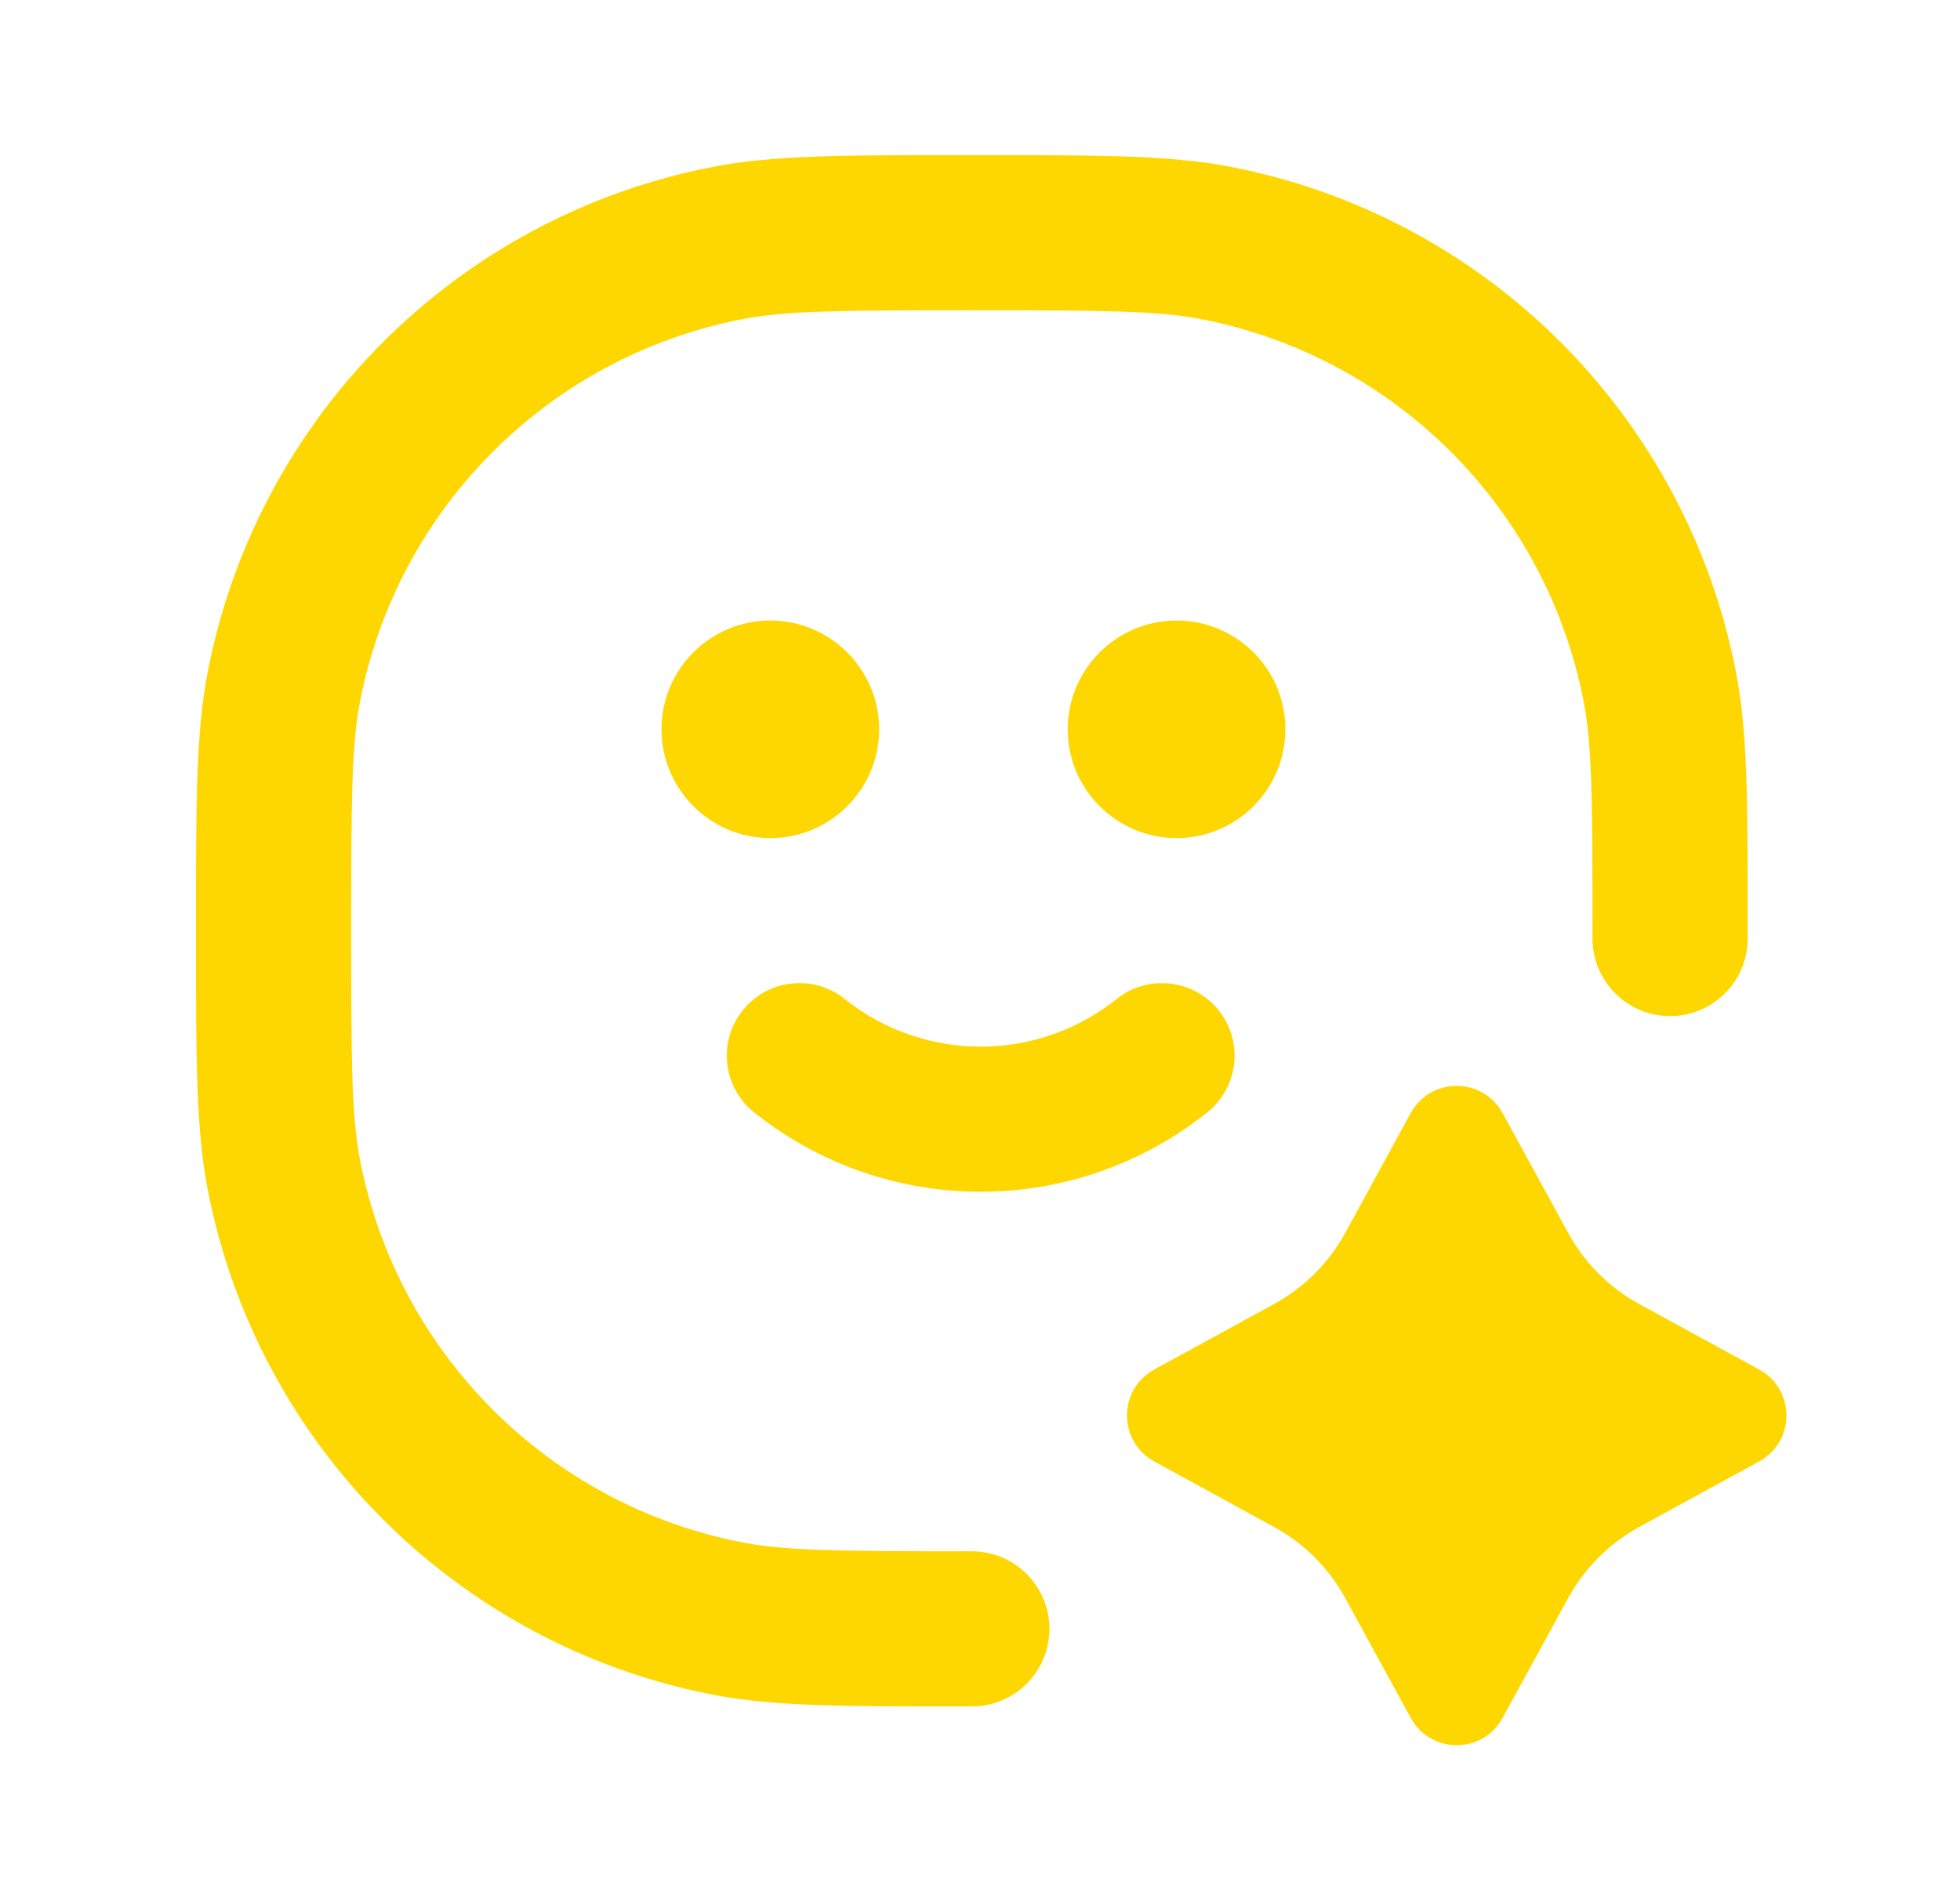 <svg width="24" height="23" viewBox="0 0 24 23" fill="none" xmlns="http://www.w3.org/2000/svg">
<path d="M17.274 13.633C17.518 13.189 18.156 13.189 18.399 13.633L19.203 15.102C19.403 15.469 19.705 15.77 20.071 15.971L21.541 16.774C21.986 17.018 21.986 17.656 21.541 17.899L20.071 18.703C19.705 18.904 19.404 19.205 19.203 19.571L18.399 21.041C18.156 21.486 17.518 21.486 17.274 21.041L16.471 19.571C16.27 19.205 15.969 18.903 15.602 18.703L14.133 17.899C13.689 17.656 13.689 17.017 14.133 16.774L15.602 15.971C15.969 15.77 16.27 15.469 16.471 15.102L17.274 13.633ZM12.027 1.9C13.467 1.9 14.333 1.9 15.073 2.044C18.201 2.652 20.647 5.098 21.256 8.227C21.4 8.967 21.401 9.832 21.4 11.272V11.495C21.4 12.02 20.975 12.445 20.45 12.445C19.926 12.445 19.5 12.02 19.5 11.495V11.4C19.5 9.794 19.495 9.126 19.391 8.589C18.93 6.221 17.079 4.37 14.711 3.909C14.174 3.805 13.506 3.8 11.9 3.8C10.294 3.8 9.626 3.805 9.089 3.909C6.721 4.37 4.87 6.221 4.409 8.589C4.305 9.126 4.3 9.794 4.3 11.4C4.3 13.006 4.305 13.674 4.409 14.211C4.87 16.579 6.721 18.43 9.089 18.891C9.626 18.995 10.294 19 11.9 19C12.425 19 12.85 19.426 12.85 19.95C12.85 20.475 12.425 20.9 11.9 20.9C11.857 20.9 11.815 20.9 11.773 20.9C10.332 20.901 9.467 20.9 8.727 20.756C5.598 20.147 3.152 17.701 2.544 14.573C2.4 13.833 2.4 12.967 2.4 11.527V11.272C2.4 9.832 2.4 8.967 2.544 8.227C3.152 5.098 5.598 2.652 8.727 2.044C9.467 1.9 10.332 1.9 11.773 1.9H12.027ZM13.674 12.235C14.057 11.929 14.616 11.992 14.923 12.375C15.229 12.758 15.167 13.317 14.784 13.623C13.161 14.921 10.855 14.921 9.232 13.623C8.85 13.316 8.788 12.758 9.094 12.375C9.4 11.992 9.96 11.929 10.343 12.235C11.317 13.014 12.7 13.014 13.674 12.235ZM9.432 7.6C10.167 7.6 10.764 8.196 10.765 8.932C10.765 9.668 10.168 10.265 9.432 10.265C8.696 10.264 8.1 9.667 8.1 8.932C8.1 8.196 8.696 7.6 9.432 7.6ZM14.407 7.6C15.143 7.6 15.739 8.196 15.739 8.932C15.739 9.667 15.143 10.264 14.407 10.265C13.671 10.264 13.074 9.667 13.074 8.932C13.075 8.196 13.672 7.6 14.407 7.6Z" fill="#FFD700"/>
</svg>
